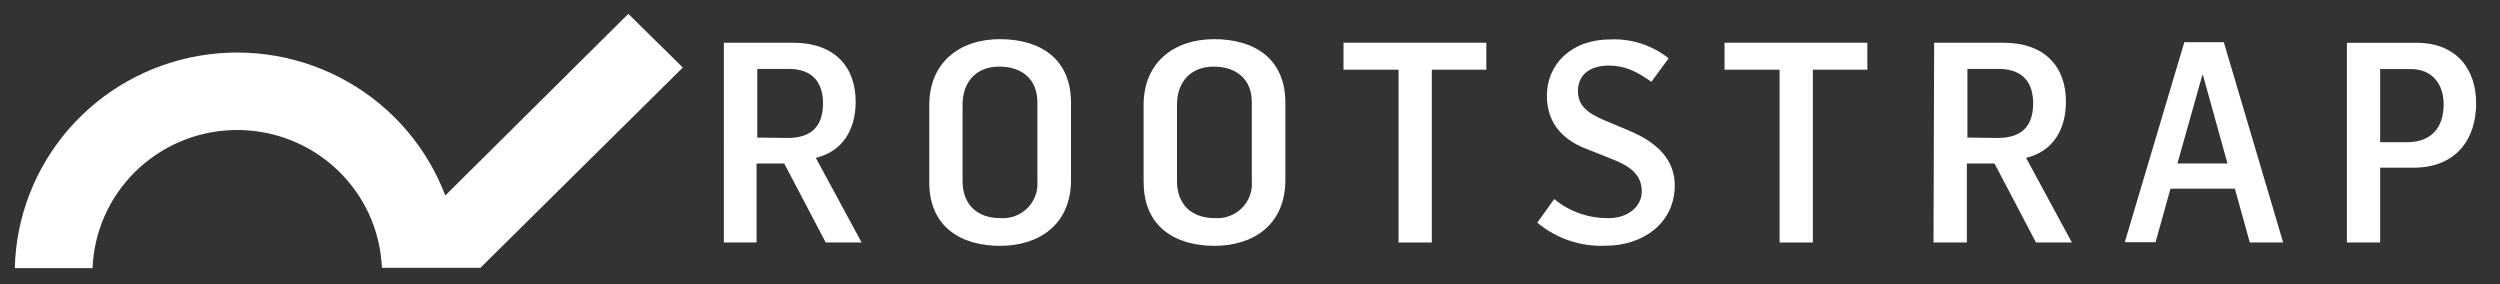 <?xml version="1.0" encoding="UTF-8" standalone="no"?>
<svg
   height="24"
   width="211"
   viewBox="0 0 211 24"
   fill="none"
   version="1.1"
   id="svg4"
   xmlns="http://www.w3.org/2000/svg"
   xmlns:svg="http://www.w3.org/2000/svg">
  <rect x="0" y="0" width="211" height="24" fill="#333333" stroke="none"/>
  <defs
     id="defs8" />
  <path
     d="m 53.031,1.168 -15.449,15.331 c -1.535,-4.048 -4.442,-7.439 -8.222,-9.592 -3.78,-2.153 -8.196,-2.934 -12.493,-2.209 -4.296,0.725 -8.205,2.912 -11.054,6.184 -2.849,3.272 -4.463,7.427 -4.563,11.75 h 6.56 c 0.119,-3.064 1.403,-5.97 3.594,-8.132 2.191,-2.162 5.126,-3.421 8.214,-3.522 3.088,-0.101 6.101,0.962 8.431,2.976 2.33,2.014 3.805,4.829 4.127,7.879 l -0.064,0.075 h 0.082 c 0,0.249 0.041,0.695 0.047,0.695 h 8.305 l 17.083,-16.901 z"
     fill="white"
     id="path2" />
  <path
     d="m 61.094,3.606 h 5.836 c 3.502,0 5.288,2.016 5.288,4.969 0,2.363 -1.097,4.205 -3.362,4.749 l 3.864,7.141 h -3.029 l -3.502,-6.666 h -2.335 v 6.666 h -2.761 z m 5.369,8.039 c 1.979,0 3,-0.944 3,-2.931 0,-1.738 -0.881,-2.896 -2.877,-2.896 h -2.673 v 5.792 z"
     fill="white"
     id="path2-3" />
  <path
     d="M 78.433,15.381 V 8.859 c 0,-3.62 2.597,-5.554 5.959,-5.554 3.362,0 6,1.616 6,5.363 v 6.527 c 0,3.759 -2.696,5.554 -5.982,5.554 -3.286,0 -5.982,-1.587 -5.982,-5.369 z m 9.122,-0.093 V 8.621 c 0,-1.894 -1.261,-3 -3.216,-3 -1.955,0 -3.099,1.297 -3.099,3.214 v 6.452 c 0,1.911 1.167,3.122 3.192,3.122 0.42,0.031 0.842,-0.029 1.236,-0.176 0.394,-0.146 0.752,-0.376 1.049,-0.672 0.297,-0.297 0.525,-0.653 0.67,-1.046 0.144,-0.393 0.202,-0.811 0.168,-1.228 z"
     fill="white"
     id="path4" />
  <path
     d="M 96.52,15.381 V 8.859 c 0,-3.62 2.597,-5.554 5.959,-5.554 3.362,0 6.005,1.616 6.005,5.363 v 6.527 c 0,3.759 -2.691,5.554 -5.976,5.554 -3.286,0 -5.982,-1.587 -5.982,-5.369 z m 9.134,-0.093 V 8.621 c 0,-1.894 -1.266,-3 -3.216,-3 -1.949,0 -3.099,1.297 -3.099,3.214 v 6.452 c 0,1.911 1.167,3.122 3.192,3.122 0.42,0.031 0.842,-0.029 1.236,-0.176 0.394,-0.146 0.752,-0.376 1.049,-0.672 0.297,-0.297 0.525,-0.653 0.67,-1.046 0.144,-0.393 0.202,-0.811 0.168,-1.228 z"
     fill="white"
     id="path6" />
  <path
     d="m 118.038,5.882 h -4.646 v -2.276 h 12.052 v 2.276 h -4.599 V 20.466 h -2.807 z"
     fill="white"
     id="path8" />
  <path
     d="m 129.752,18.786 1.424,-1.987 c 1.289,1.066 2.921,1.637 4.599,1.61 1.599,0 2.79,-0.944 2.79,-2.27 0,-1.465 -1.121,-2.155 -2.405,-2.67 l -2.387,-0.95 c -2.142,-0.851 -3.216,-2.386 -3.216,-4.442 0,-2.601 2.002,-4.749 5.364,-4.749 1.777,-0.079 3.522,0.488 4.908,1.593 l -1.453,1.987 c -1.266,-0.898 -2.241,-1.373 -3.601,-1.373 -1.5,0 -2.597,0.712 -2.597,2.155 0,1.158 0.718,1.819 2.171,2.433 l 2.235,0.944 c 2.41,1.019 3.764,2.508 3.764,4.587 0,3.145 -2.644,5.085 -5.836,5.085 -2.109,0.095 -4.175,-0.607 -5.784,-1.963"
     fill="white"
     id="path10" />
  <path
     d="m 150.197,5.882 h -4.646 v -2.276 h 12.052 v 2.276 h -4.599 V 20.466 h -2.807 z"
     fill="white"
     id="path12" />
  <path
     d="m 163.241,3.606 h 5.836 c 3.502,0 5.288,2.016 5.288,4.969 0,2.363 -1.097,4.205 -3.362,4.749 l 3.864,7.141 h -3.029 l -3.502,-6.666 h -2.334 v 6.666 h -2.814 z m 5.358,8.039 c 1.978,0 3,-0.944 3,-2.931 0,-1.738 -0.882,-2.896 -2.884,-2.896 h -2.667 v 5.792 z"
     fill="white"
     id="path14" />
  <path
     d="m 184.357,3.559 h 3.332 l 5.008,16.906 h -2.813 l -1.261,-4.541 h -5.434 l -1.26,4.518 h -2.597 z m 3.642,10.24 -2.072,-7.471 h -0.047 l -2.107,7.471 z"
     fill="white"
     id="path16" />
  <path
     d="m 198.078,3.612 h 5.883 c 3.402,0 5.025,2.27 5.025,5.103 0,3.099 -1.751,5.438 -5.288,5.438 h -2.813 v 6.313 h -2.807 z m 5.072,8.392 c 1.978,0 3.093,-1.158 3.093,-3.197 0,-1.697 -0.951,-2.977 -2.761,-2.977 h -2.597 v 6.174 z"
     fill="white"
     id="path18" />
</svg>
